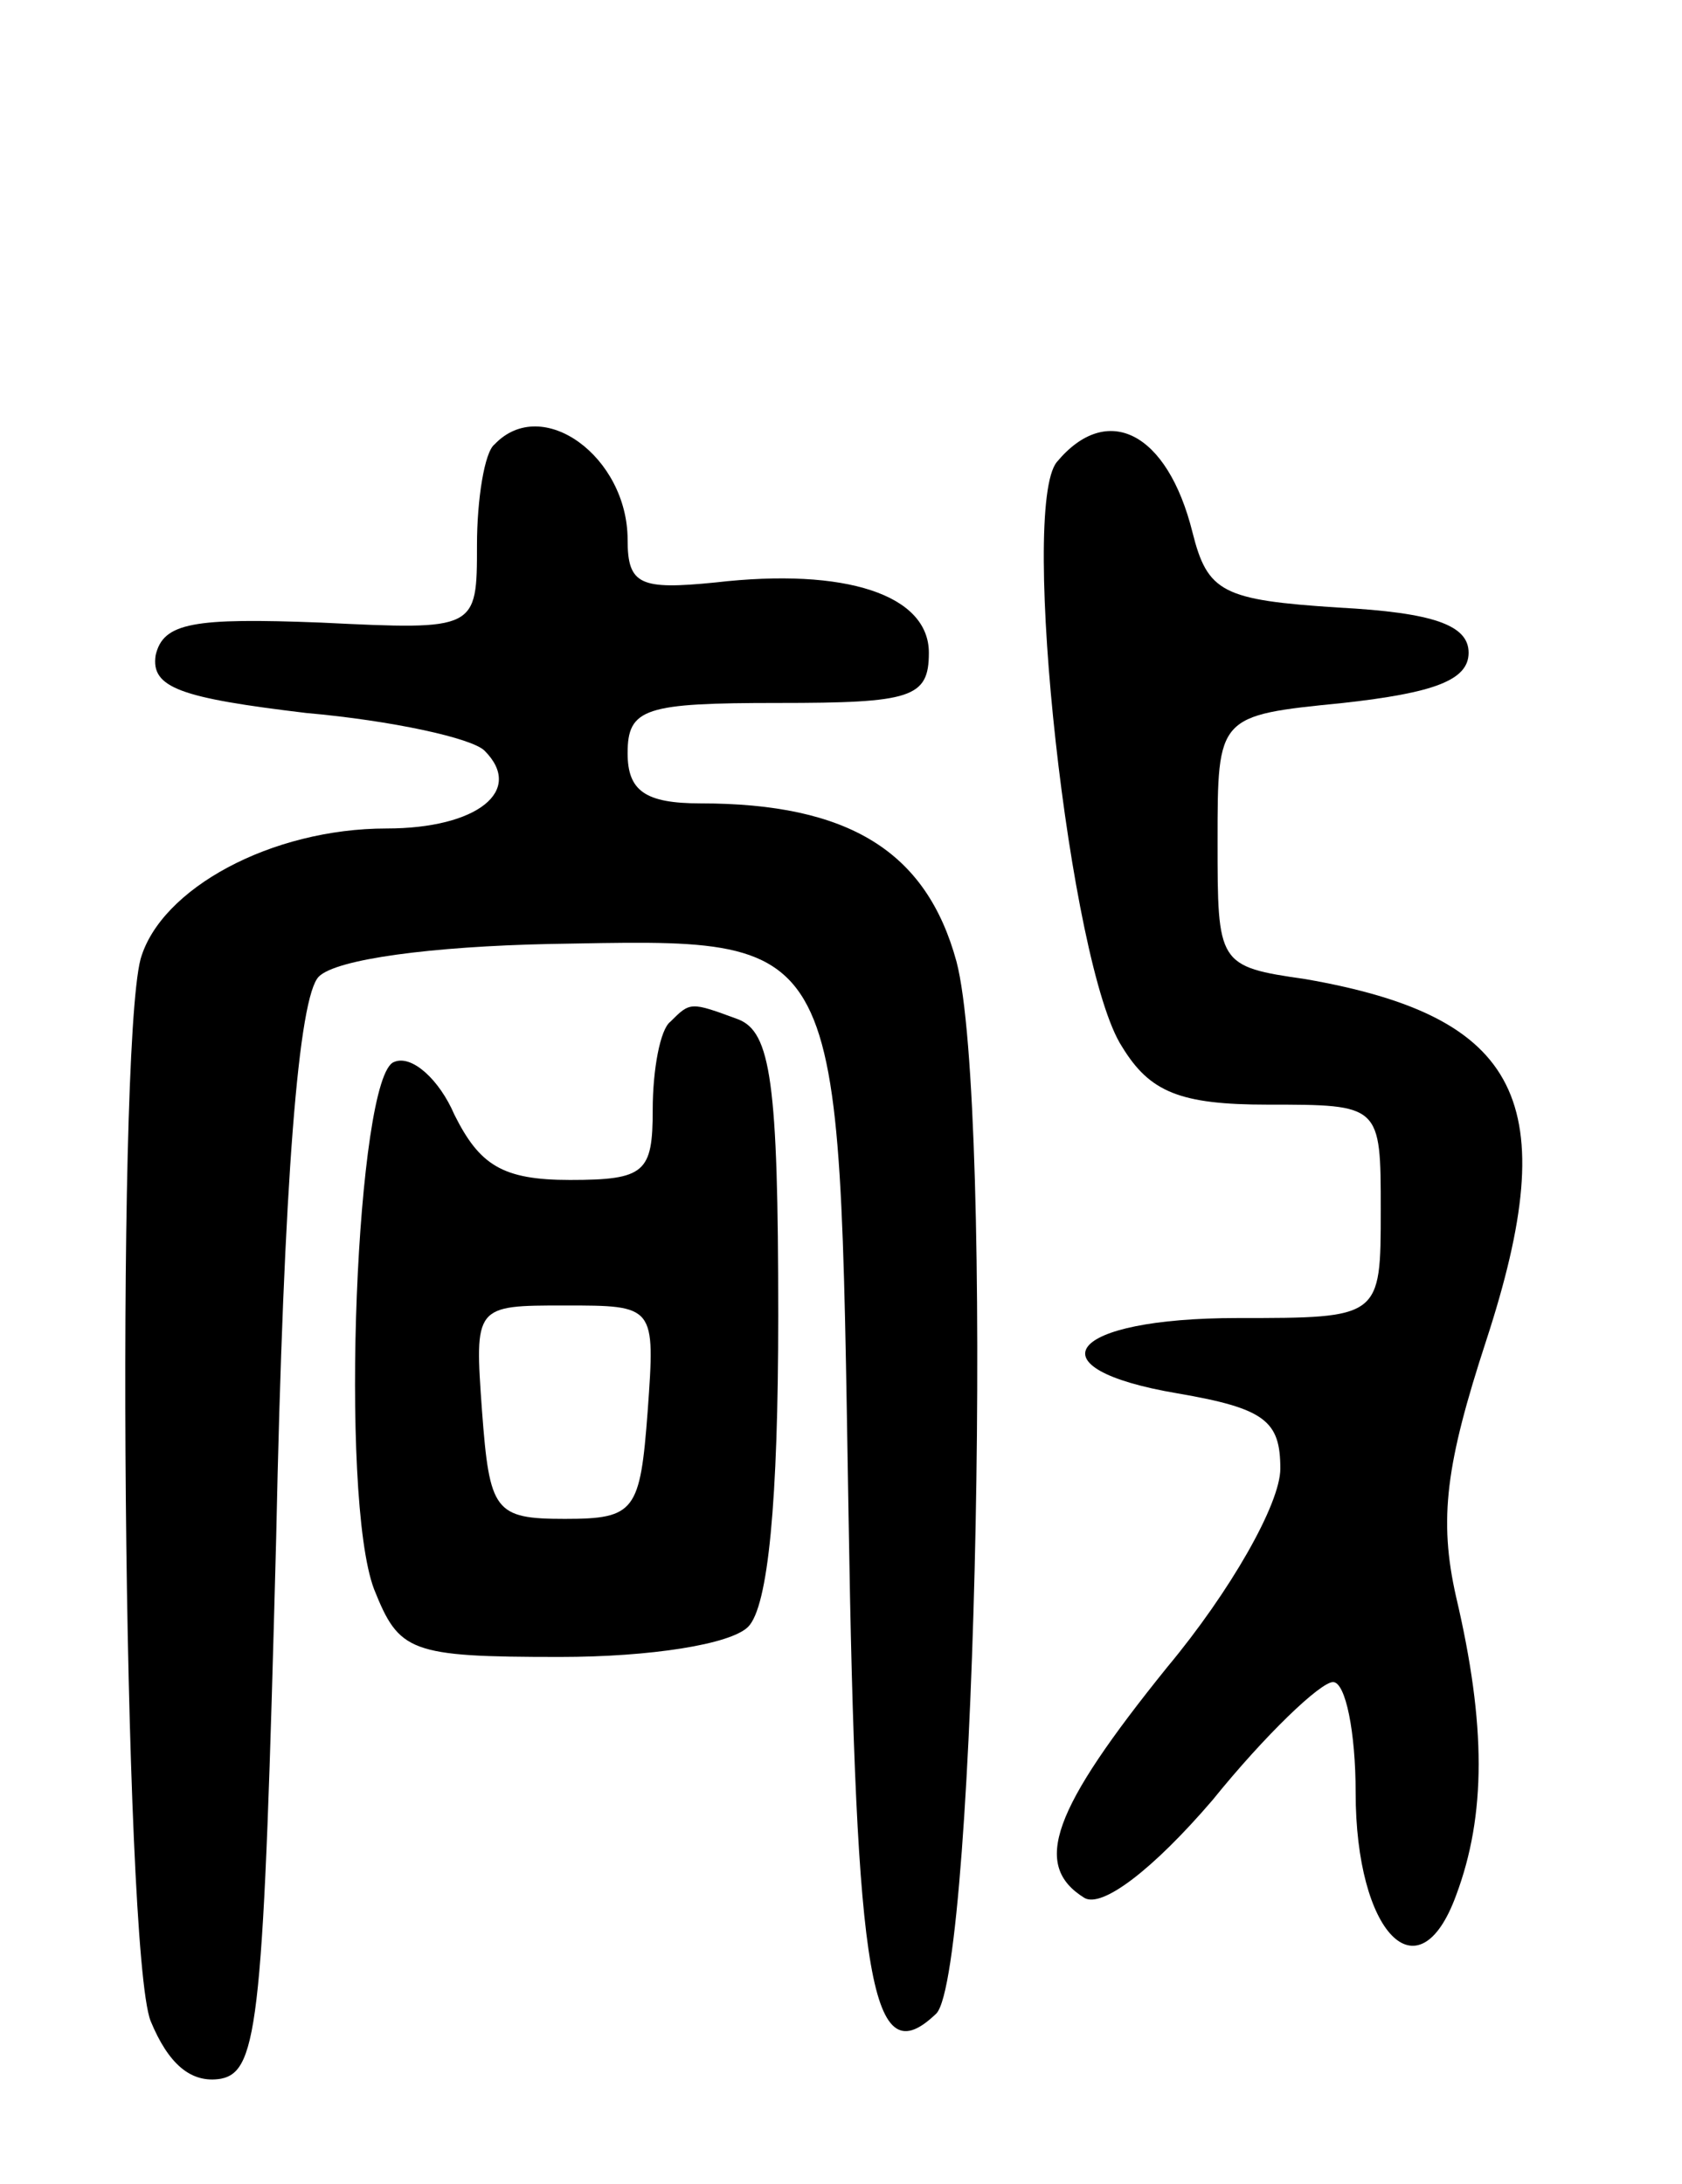 <svg version="1.0" xmlns="http://www.w3.org/2000/svg"
 width="67pt" height="87pt" viewBox="0 0 67 87"
 preserveAspectRatio="xMidYMid meet">
<g transform="translate(0,87) scale(0.1,-0.1)"
fill="#000000" stroke="none">
<path d="M197 693 c-4 -3 -7 -22 -7 -40 0 -34 0 -34 -62 -31 -51 2 -63 0 -66
-13 -2 -13 10 -17 60 -23 34 -3 66 -10 71 -15 16 -16 -3 -31 -39 -31 -46 0
-90 -24 -98 -52 -10 -38 -7 -395 4 -423 7 -17 16 -25 28 -23 15 3 17 24 22
215 3 144 9 216 17 224 7 7 45 12 92 13 119 2 115 8 119 -227 3 -188 9 -224
35 -199 16 17 23 362 8 419 -12 44 -43 63 -102 63 -22 0 -29 5 -29 20 0 18 7
20 60 20 53 0 60 2 60 20 0 23 -33 34 -85 28 -30 -3 -35 -1 -35 17 0 33 -34
58 -53 38z"/>
<path d="M421 686 c-15 -18 5 -201 26 -233 11 -18 23 -23 58 -23 45 0 45 0 45
-42 0 -43 0 -43 -57 -43 -68 0 -83 -20 -24 -30 35 -6 41 -11 41 -30 0 -14 -20
-49 -45 -79 -46 -57 -54 -79 -33 -92 7 -4 27 11 51 39 21 26 43 47 48 47 5 0
9 -20 9 -44 0 -56 25 -82 40 -41 12 32 12 68 0 119 -7 31 -4 53 12 102 31 95
14 129 -72 144 -35 5 -35 6 -35 55 0 50 0 50 50 55 36 4 50 9 50 20 0 11 -14
16 -52 18 -46 3 -52 6 -58 30 -10 40 -34 52 -54 28z"/>
<path d="M267 463 c-4 -3 -7 -19 -7 -35 0 -25 -3 -28 -33 -28 -27 0 -36 6 -46
26 -6 14 -17 24 -24 21 -15 -5 -22 -173 -8 -210 10 -25 14 -27 74 -27 36 0 68
5 75 12 8 8 12 50 12 124 0 93 -3 113 -16 118 -19 7 -19 7 -27 -1z m-9 -155
c-3 -40 -5 -43 -33 -43 -28 0 -30 3 -33 43 -3 42 -3 42 33 42 36 0 36 0 33
-42z"/>
</g>
</svg>
